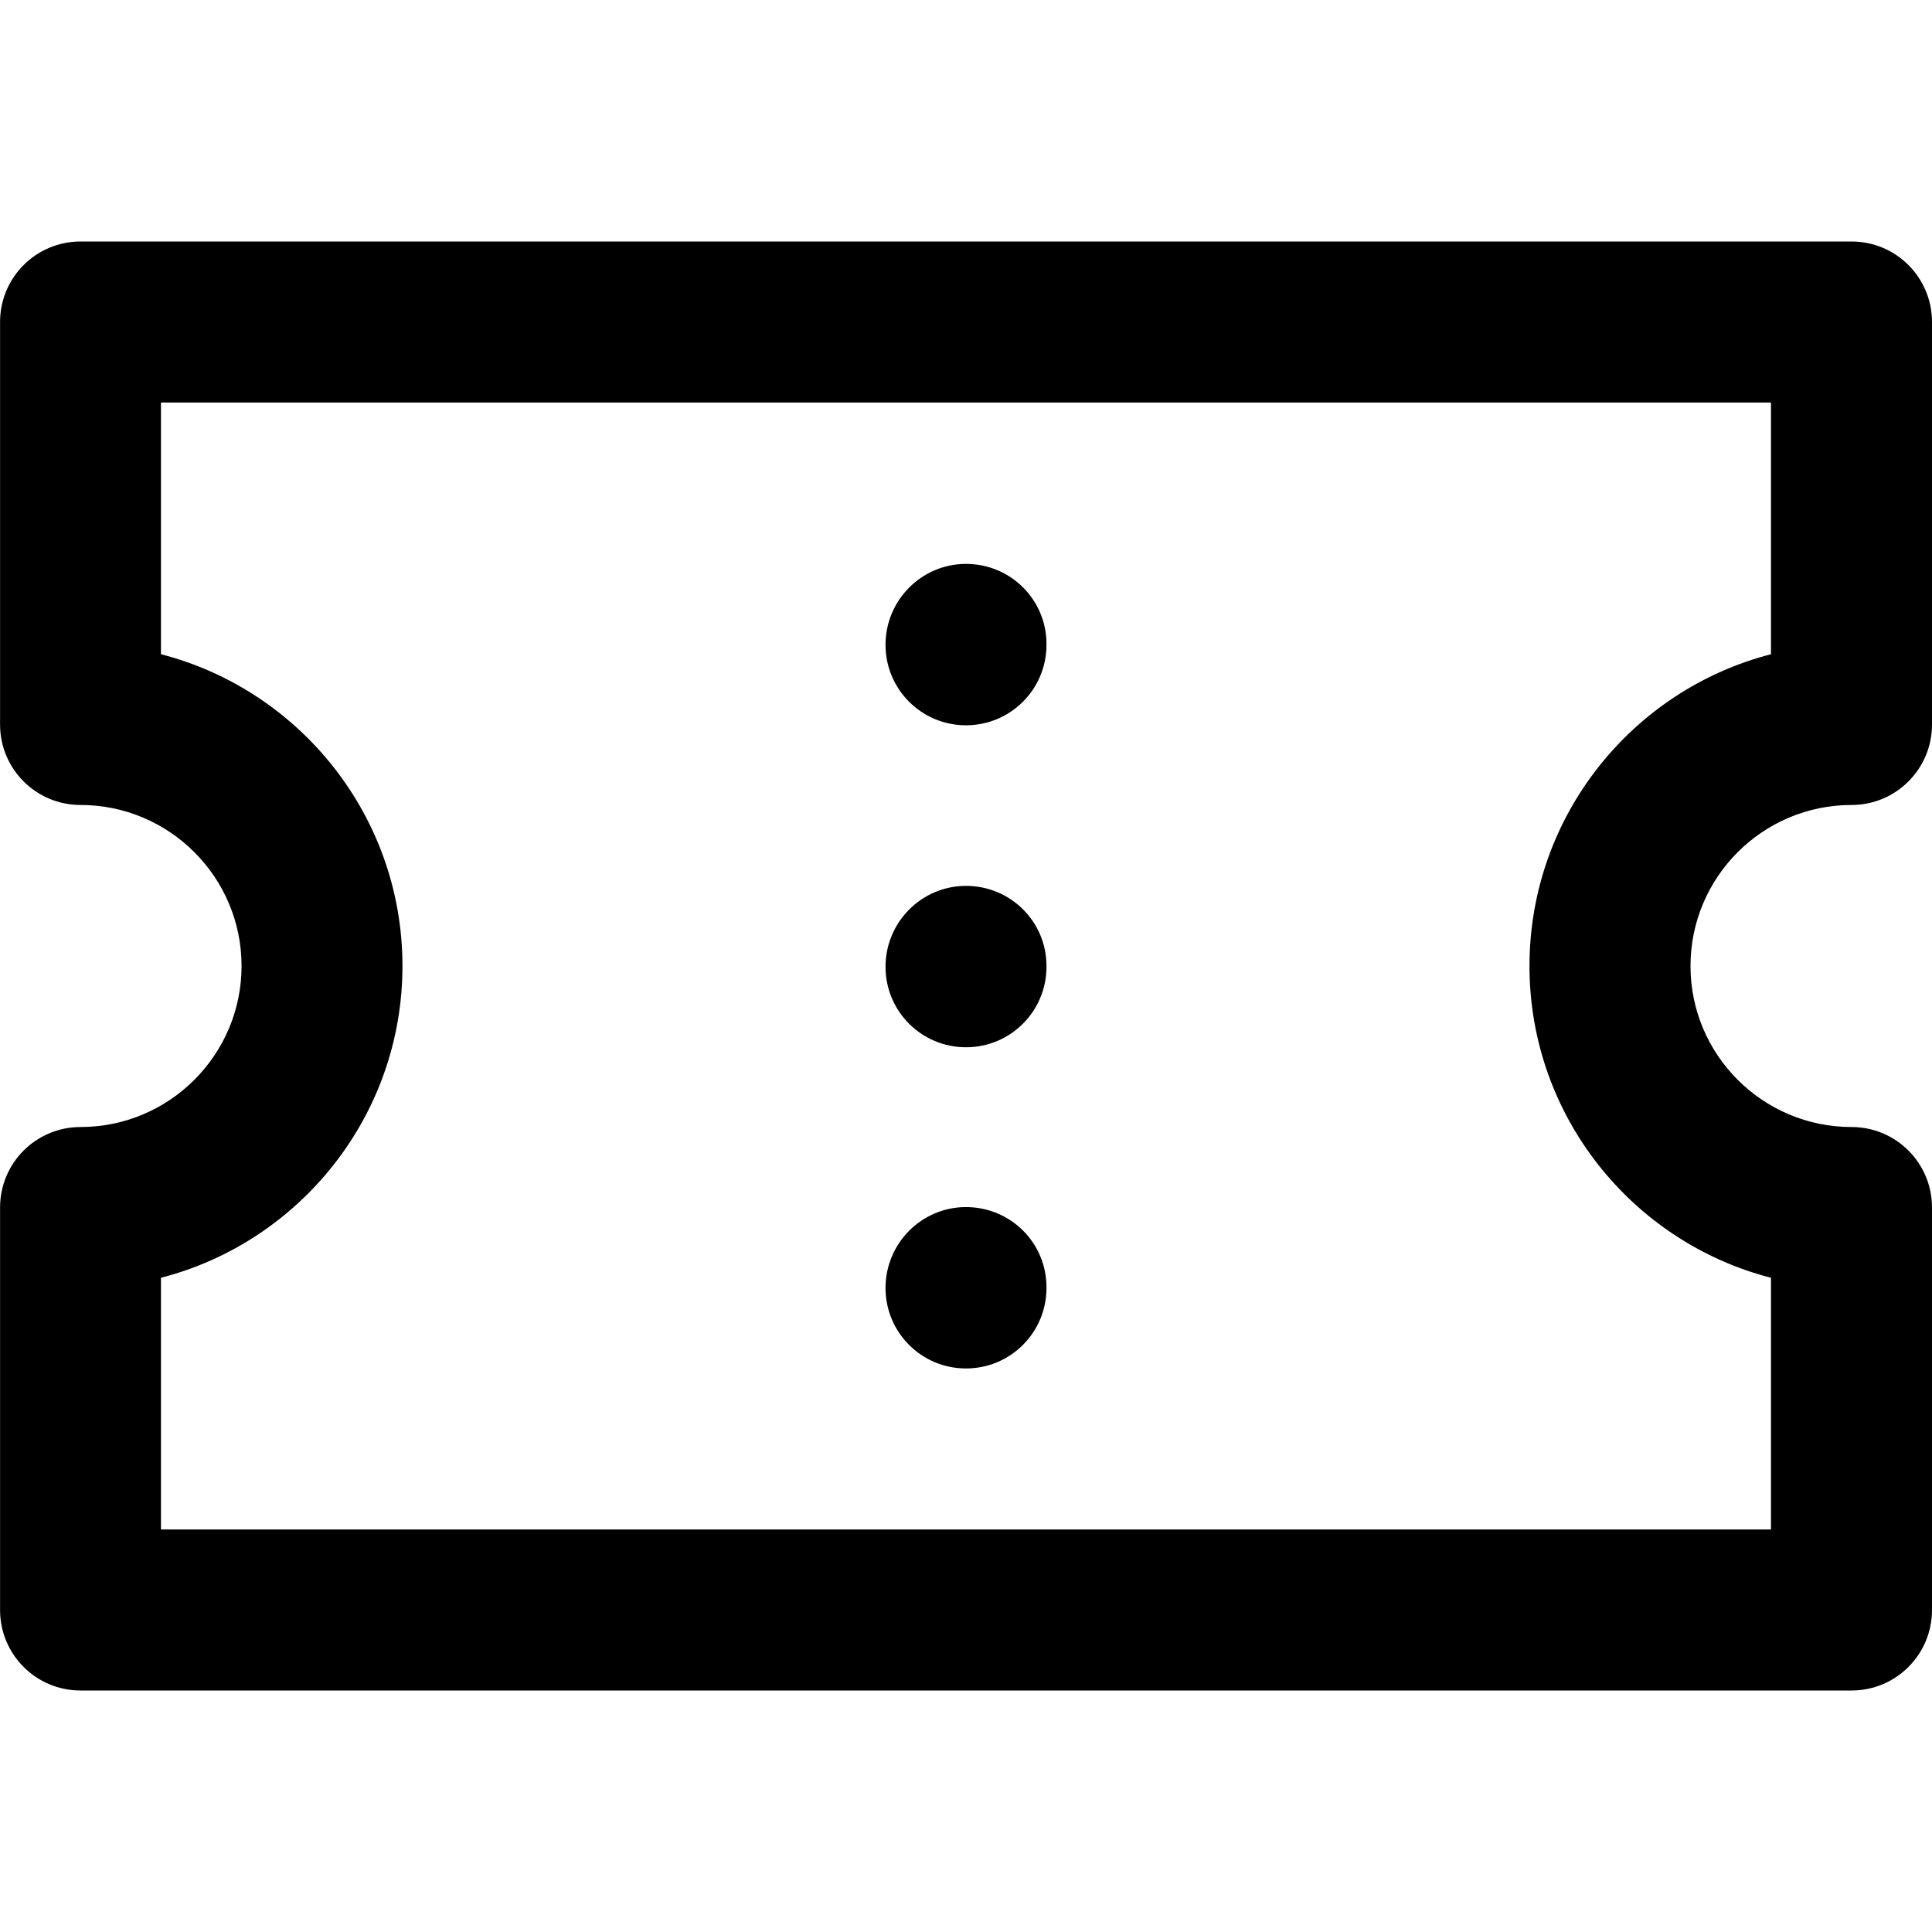 <!-- Generated by IcoMoon.io -->
<svg version="1.1" xmlns="http://www.w3.org/2000/svg" width="32" height="32" viewBox="0 0 32 32">
<title>ticket</title>
<path d="M16 14.673c-0.737 0-1.333 0.603-1.333 1.34s0.596 1.333 1.333 1.333 1.333-0.596 1.333-1.333v-0.013c0-0.737-0.596-1.327-1.333-1.327zM16 19.993c-0.737 0-1.333 0.603-1.333 1.34s0.596 1.333 1.333 1.333 1.333-0.596 1.333-1.333v-0.013c0-0.736-0.596-1.327-1.333-1.327zM30.667 13.333c0.737 0 1.333-0.596 1.333-1.333v-6.667c0-0.737-0.596-1.333-1.333-1.333h-29.333c-0.737 0-1.333 0.596-1.333 1.333v6.667c0 0.737 0.596 1.333 1.333 1.333 1.471 0 2.667 1.196 2.667 2.667s-1.196 2.667-2.667 2.667c-0.737 0-1.333 0.596-1.333 1.333v6.667c0 0.737 0.596 1.333 1.333 1.333h29.333c0.737 0 1.333-0.596 1.333-1.333v-6.667c0-0.737-0.596-1.333-1.333-1.333-1.471 0-2.667-1.196-2.667-2.667s1.196-2.667 2.667-2.667zM29.333 21.164v4.169h-26.667v-4.169c2.299-0.592 4-2.684 4-5.164s-1.701-4.572-4-5.164v-4.169h26.667v4.169c-2.299 0.592-4 2.684-4 5.164s1.701 4.572 4 5.164zM16 9.34c-0.737 0-1.333 0.603-1.333 1.34s0.596 1.333 1.333 1.333 1.333-0.596 1.333-1.333v-0.013c0-0.737-0.596-1.327-1.333-1.327z"></path>
</svg>
